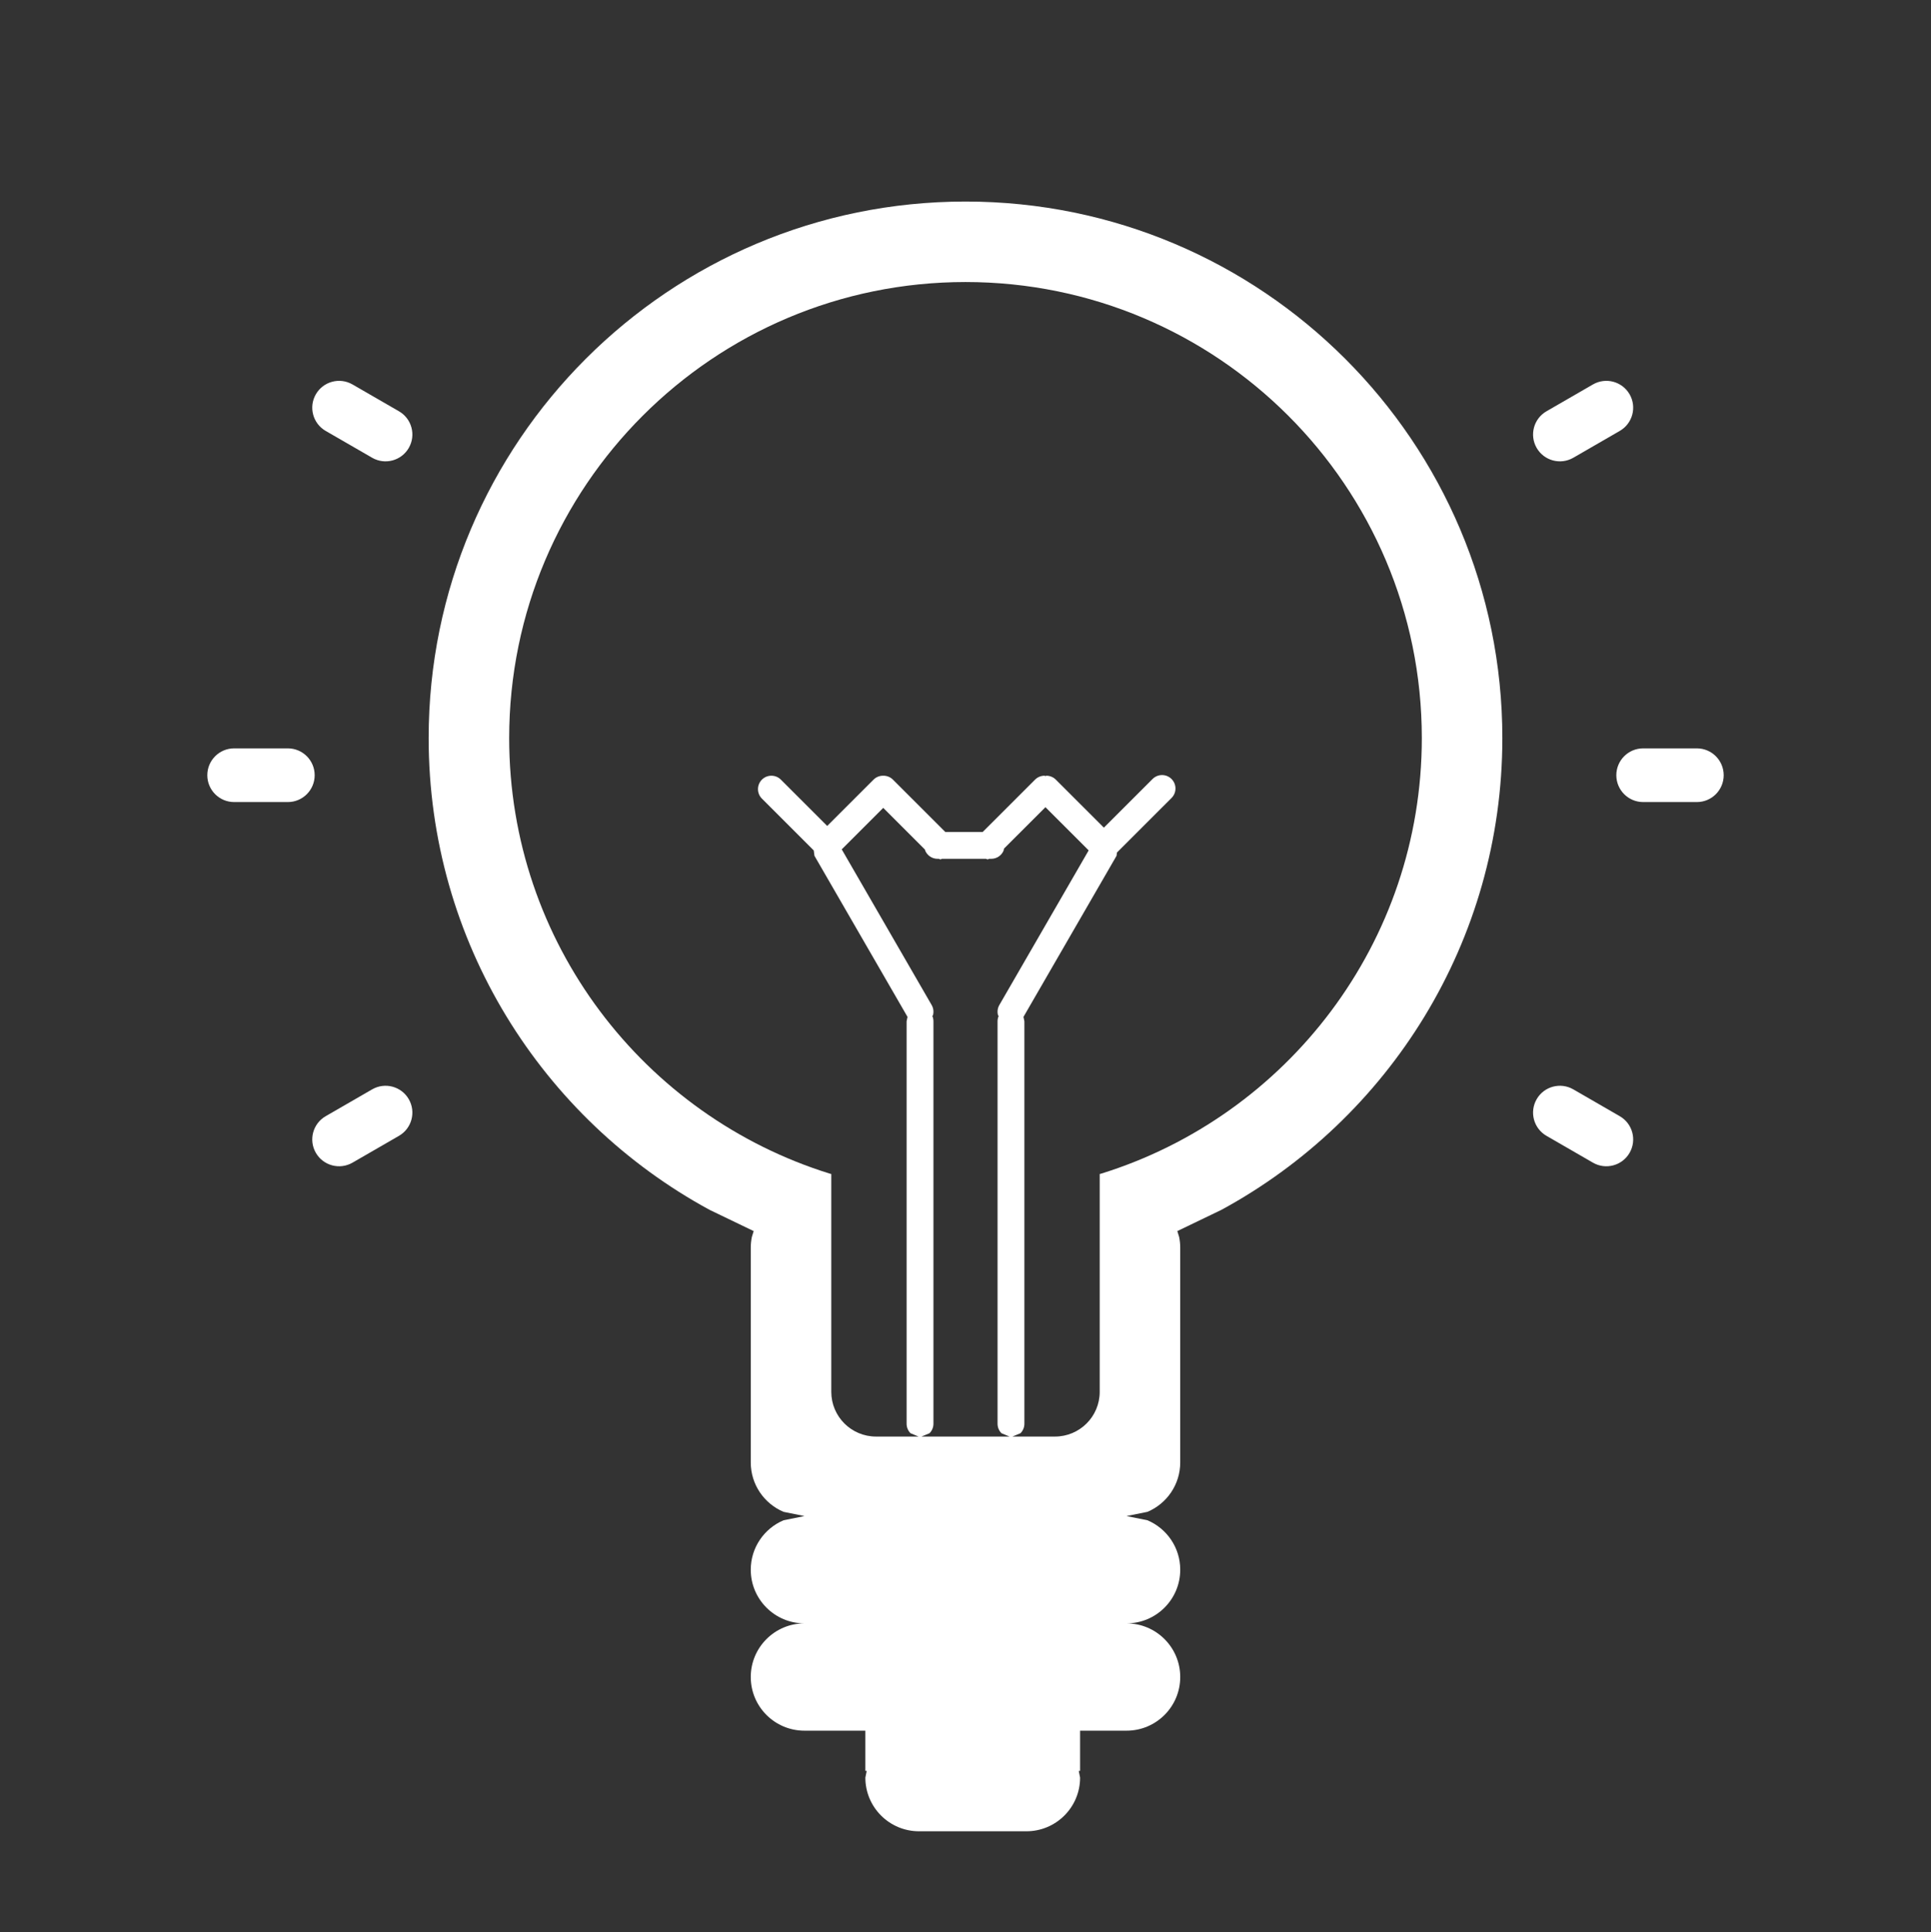 <svg width="2338" height="2339" xmlns="http://www.w3.org/2000/svg" xmlns:xlink="http://www.w3.org/1999/xlink" xml:space="preserve" overflow="hidden"><rect width="100%" height="100%" fill="#333333" stroke="none"/><g transform="translate(-1031 -68)"><path d="M2296.8 1045.21 2246.62 1095.35 2246.13 1097.78C2243.67 1103.61 2237.89 1107.7 2231.16 1107.7L2228.65 1107.7 2226.76 1108.48 2224.86 1107.7 2171.51 1107.7 2169.61 1108.48 2167.72 1107.7 2166.16 1107.7C2159.43 1107.7 2153.66 1103.61 2151.19 1097.78L2150.94 1096.55 2100.4 1046.04 2050.15 1096.26 2159.01 1284.69C2161.26 1288.57 2161.71 1293 2160.64 1297.01L2159.84 1298.05 2159.92 1298.16C2160.74 1300.1 2161.19 1302.24 2161.19 1304.48L2161.19 1791.64C2161.19 1796.12 2159.37 1800.18 2156.43 1803.12L2146.72 1807.14 2253.28 1807.14 2243.57 1803.12C2240.63 1800.18 2238.81 1796.12 2238.81 1791.64L2238.81 1304.48C2238.81 1302.24 2239.26 1300.1 2240.08 1298.16L2240.16 1298.05 2239.36 1297.01C2238.29 1293 2238.74 1288.57 2240.99 1284.69L2349.13 1097.51ZM2200 409.432C1894.86 409.432 1647.5 656.623 1647.5 961.547 1647.5 1209.3 1810.8 1418.94 2035.7 1488.84L2037.5 1489.3 2037.5 1753.01C2037.5 1782.91 2061.75 1807.14 2091.67 1807.14L2143.17 1807.14 2133.45 1803.12C2130.51 1800.18 2128.69 1796.12 2128.69 1791.64L2128.69 1304.48 2129.79 1299.06 2017.12 1104.05 2016.26 1097.55 1953.5 1034.83C1947.15 1028.49 1947.15 1018.21 1953.5 1011.86 1956.67 1008.69 1960.83 1007.11 1964.99 1007.11 1969.15 1007.11 1973.31 1008.69 1976.48 1011.86L2032.56 1067.91 2088.64 1011.86C2091.81 1008.69 2095.97 1007.11 2100.13 1007.11L2100.4 1007.22 2100.67 1007.11C2104.83 1007.11 2108.99 1008.69 2112.16 1011.86L2175.56 1075.22 2220.81 1075.22 2284.21 1011.86C2287.38 1008.69 2291.54 1007.11 2295.7 1007.11L2296.8 1007.56 2297.9 1007.11C2302.06 1007.11 2306.22 1008.69 2309.39 1011.86L2367.55 1069.98 2426.49 1011.08C2429.67 1007.91 2433.82 1006.32 2437.98 1006.32 2442.14 1006.32 2446.3 1007.91 2449.47 1011.08 2455.82 1017.42 2455.82 1027.7 2449.47 1034.05L2383.41 1100.07 2382.88 1104.05 2270.21 1299.06 2271.31 1304.48 2271.31 1791.64C2271.31 1796.12 2269.49 1800.18 2266.55 1803.12L2256.83 1807.14 2308.33 1807.14C2338.25 1807.14 2362.5 1782.91 2362.5 1753.01L2362.5 1489.3 2364.3 1488.84C2589.2 1418.94 2752.5 1209.3 2752.5 961.547 2752.5 656.623 2505.14 409.432 2200 409.432ZM2200 312C2558.99 312 2850 602.812 2850 961.547 2850 1208.18 2712.45 1422.7 2509.83 1532.7L2456.46 1558.39 2458.68 1565.53C2459.55 1569.76 2460 1574.13 2460 1578.62L2460 1838.44C2460 1865.34 2443.63 1888.43 2420.3 1898.29L2395 1903.39 2420.3 1908.5C2443.63 1918.36 2460 1941.44 2460 1968.35 2460 2004.22 2430.9 2033.3 2395 2033.3 2430.9 2033.3 2460 2062.38 2460 2098.25 2460 2134.13 2430.9 2163.21 2395 2163.21L2338.75 2163.21 2338.75 2211.93 2337.11 2211.93 2338.75 2220.05C2338.75 2255.92 2309.65 2285 2273.75 2285L2143.75 2285C2107.85 2285 2078.75 2255.92 2078.75 2220.05L2080.39 2211.93 2078.75 2211.93 2078.75 2163.21 2005 2163.21C1969.1 2163.21 1940 2134.13 1940 2098.25 1940 2062.38 1969.1 2033.3 2005 2033.3 1969.1 2033.3 1940 2004.22 1940 1968.35 1940 1941.44 1956.37 1918.36 1979.7 1908.5L2005 1903.39 1979.7 1898.29C1956.37 1888.43 1940 1865.34 1940 1838.44L1940 1578.62C1940 1574.13 1940.46 1569.76 1941.32 1565.53L1943.54 1558.39 1890.17 1532.7C1687.55 1422.7 1550 1208.18 1550 961.547 1550 602.812 1841.01 312 2200 312Z" fill="#FFFFFF" fill-rule="evenodd"/><path d="M2988 1006.5C2988 988.551 3002.55 974 3020.5 974L3085.5 974C3103.45 974 3118 988.551 3118 1006.5L3118 1006.5C3118 1024.45 3103.45 1039 3085.5 1039L3020.5 1039C3002.55 1039 2988 1024.45 2988 1006.5Z" fill="#FFFFFF" fill-rule="evenodd"/><path d="M0 32.5C-4.13769e-15 14.551 14.551-4.1377e-15 32.5-8.27539e-15L97.5 0C115.45-8.27539e-15 130 14.551 130 32.5L130 32.5C130 50.449 115.45 65 97.5 65L32.5 65C14.551 65 0 50.449 0 32.5Z" fill="#FFFFFF" fill-rule="evenodd" transform="matrix(-1 0 0 1 1412 974)"/><path d="M2891.55 1398.71C2900.52 1383.17 2920.38 1377.85 2935.92 1386.82L2992.17 1419.3C3007.71 1428.27 3013.03 1448.13 3004.06 1463.67L3004.06 1463.67C2995.09 1479.2 2975.23 1484.53 2959.69 1475.56L2903.44 1443.08C2887.9 1434.11 2882.58 1414.24 2891.55 1398.71Z" fill="#FFFFFF" fill-rule="evenodd"/><path d="M0 32.48C-4.13518e-15 14.542 14.542-4.13518e-15 32.48-8.27036e-15L97.441 0C115.379-8.27036e-15 129.921 14.542 129.921 32.48L129.921 32.48C129.921 50.419 115.379 64.961 97.441 64.961L32.48 64.961C14.542 64.961 0 50.419 0 32.48Z" fill="#FFFFFF" fill-rule="evenodd" transform="matrix(-0.866 -0.5 -0.5 0.866 1542.18 582.146)"/><path d="M0 32.48C-4.13518e-15 14.542 14.542-4.13518e-15 32.48-8.27036e-15L97.441 0C115.379-8.27036e-15 129.921 14.542 129.921 32.48L129.921 32.48C129.921 50.419 115.379 64.961 97.441 64.961L32.48 64.961C14.542 64.961 0 50.419 0 32.48Z" fill="#FFFFFF" fill-rule="evenodd" transform="matrix(-0.866 0.5 0.5 0.866 1509.7 1370.58)"/><path d="M2891.55 610.275C2882.58 594.74 2887.9 574.875 2903.44 565.906L2959.69 533.426C2975.23 524.457 2995.09 529.779 3004.06 545.315L3004.06 545.315C3013.03 560.85 3007.71 580.714 2992.17 589.683L2935.92 622.164C2920.38 631.133 2900.52 625.81 2891.55 610.275Z" fill="#FFFFFF" fill-rule="evenodd"/></g></svg>